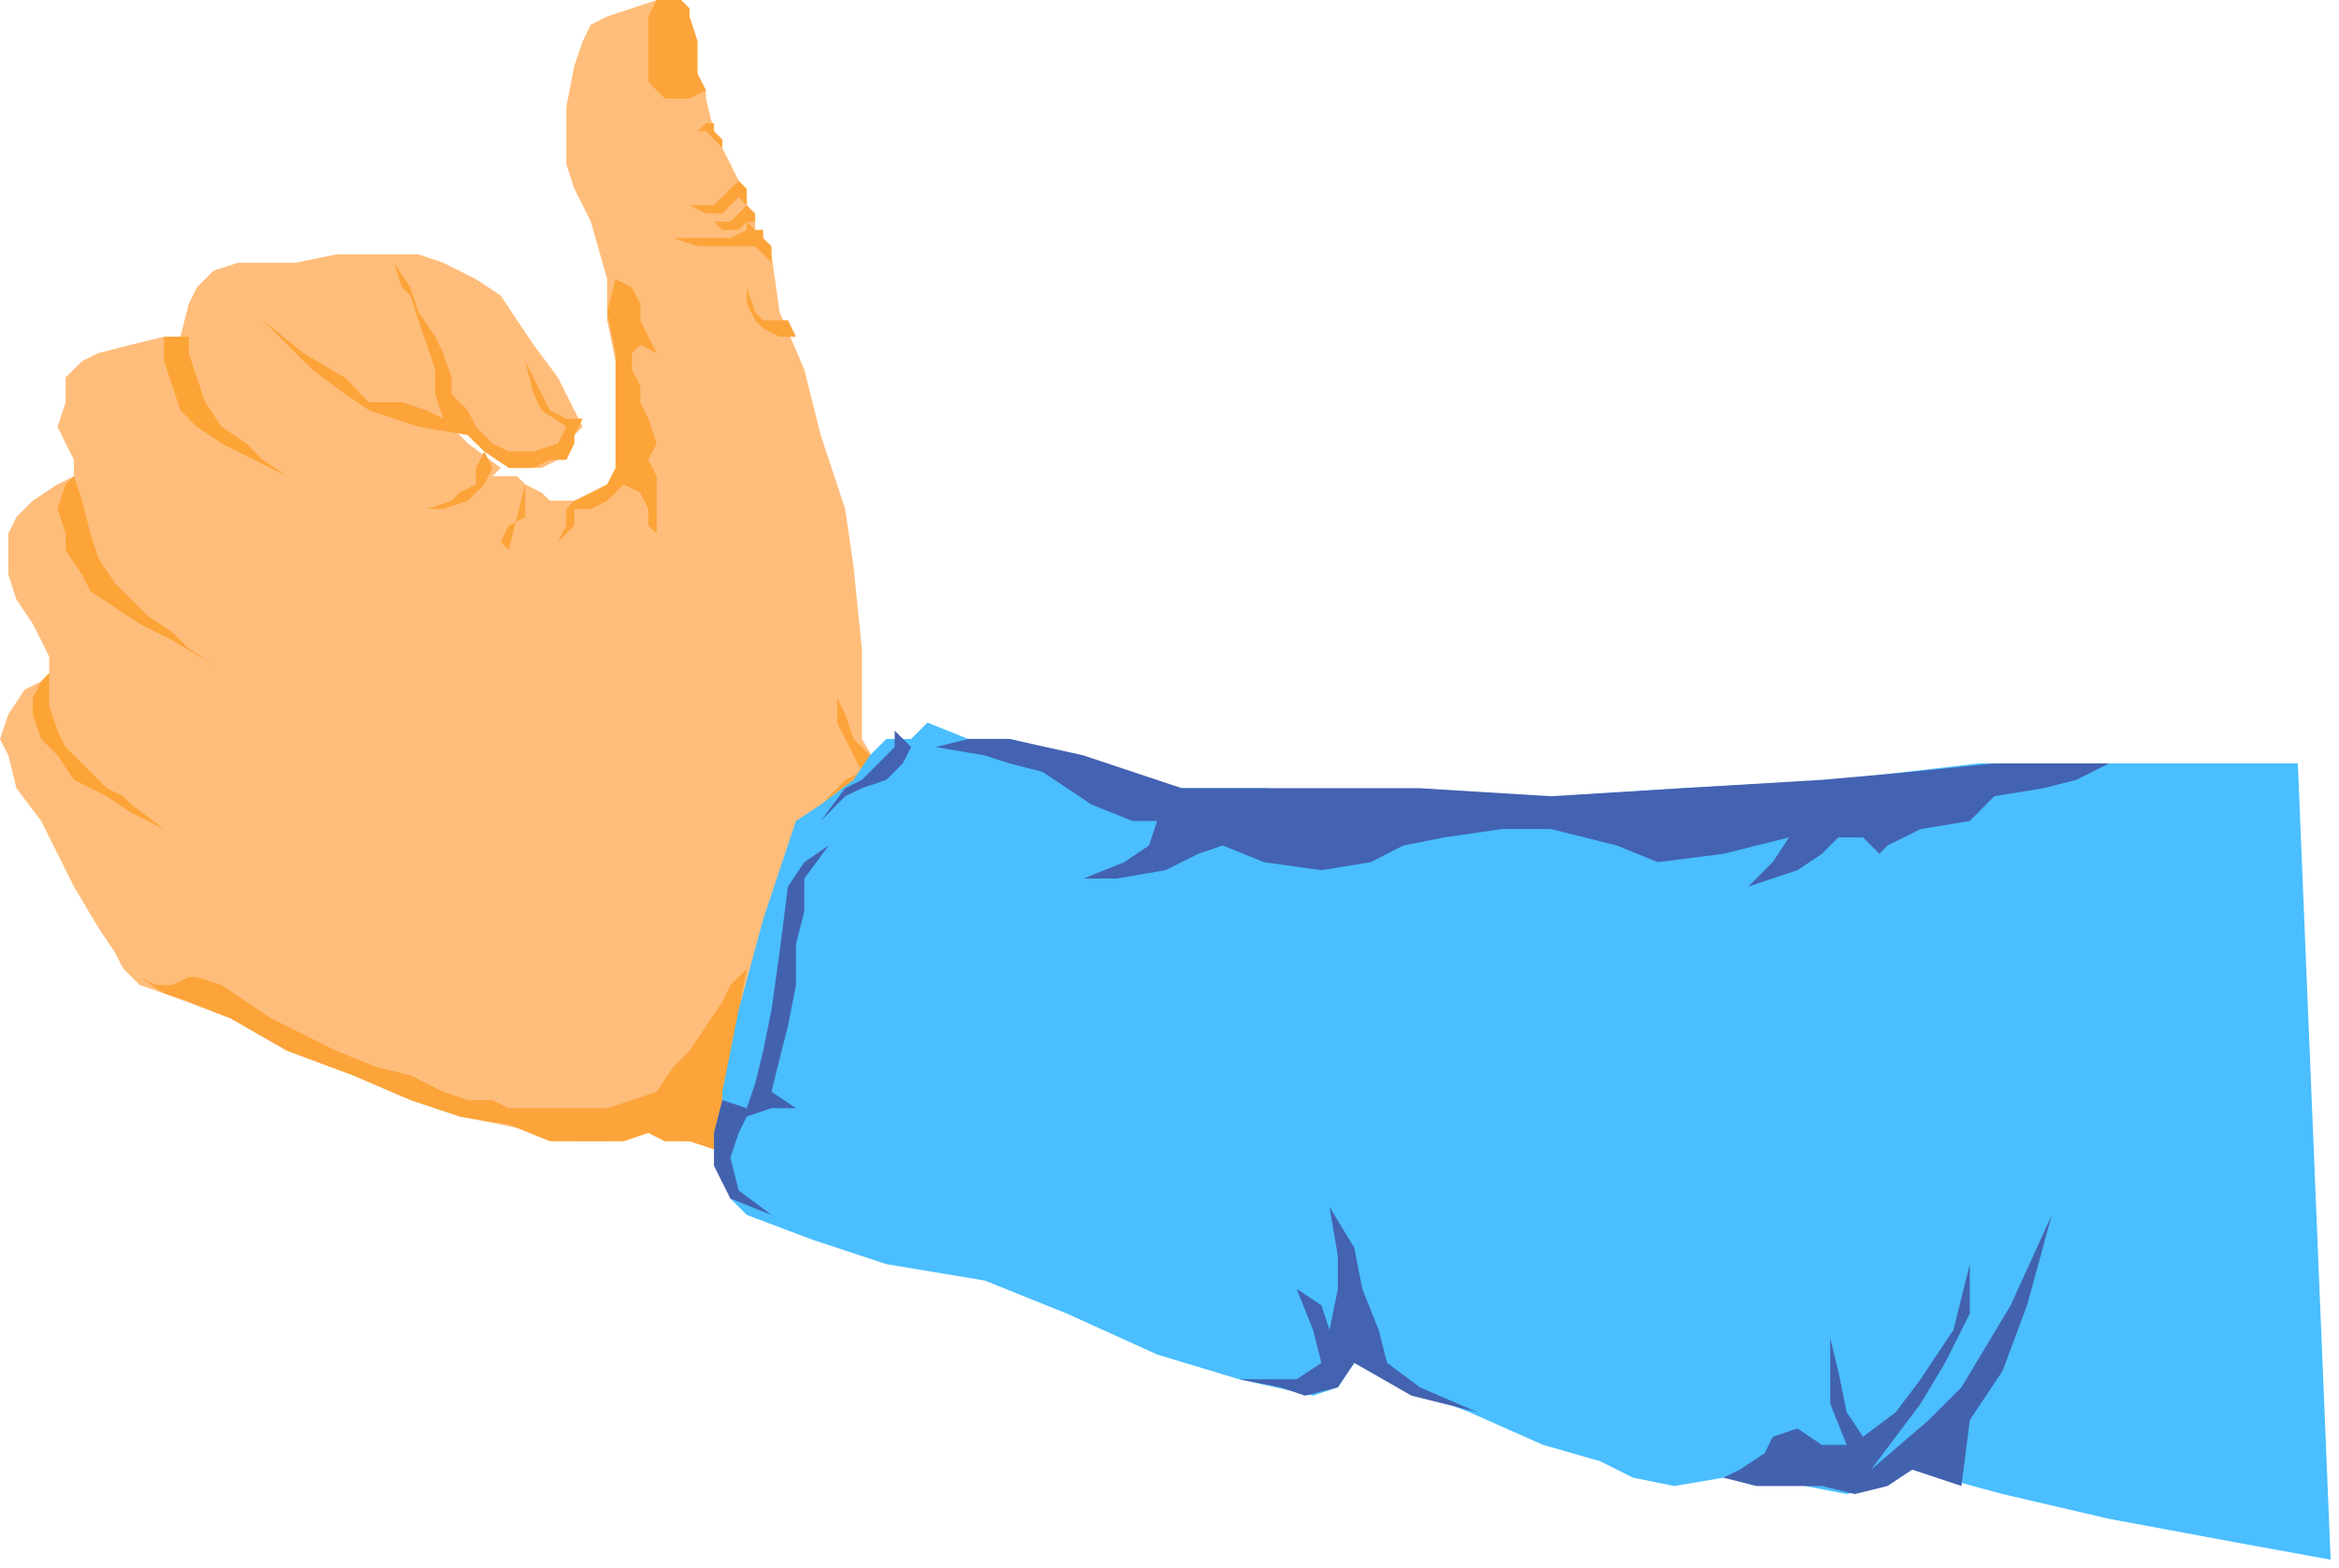 <?xml version="1.0" encoding="UTF-8" standalone="no"?>
<svg
   xmlns:ooo="http://xml.openoffice.org/svg/export"
   xmlns:dc="http://purl.org/dc/elements/1.1/"
   xmlns:cc="http://creativecommons.org/ns#"
   xmlns:rdf="http://www.w3.org/1999/02/22-rdf-syntax-ns#"
   xmlns:svg="http://www.w3.org/2000/svg"
   xmlns="http://www.w3.org/2000/svg"
   xmlns:sodipodi="http://sodipodi.sourceforge.net/DTD/sodipodi-0.dtd"
   xmlns:inkscape="http://www.inkscape.org/namespaces/inkscape"
   version="1.2"
   width="75.58mm"
   height="50.67mm"
   viewBox="0 0 7558 5067"
   preserveAspectRatio="xMidYMid"
   xml:space="preserve"
   id="svg104"
   sodipodi:docname="arm.svg"
   style="fill-rule:evenodd;stroke-width:28.222;stroke-linejoin:round"
   inkscape:version="0.92.5 (2060ec1f9f, 2020-04-08)"><sodipodi:namedview
   pagecolor="#ffffff"
   bordercolor="#666666"
   borderopacity="1"
   objecttolerance="10"
   gridtolerance="10"
   guidetolerance="10"
   inkscape:pageopacity="0"
   inkscape:pageshadow="2"
   inkscape:window-width="664"
   inkscape:window-height="487"
   id="namedview106"
   showgrid="false"
   inkscape:zoom="0.2102413"
   inkscape:cx="142.82835"
   inkscape:cy="95.735431"
   inkscape:window-x="0"
   inkscape:window-y="0"
   inkscape:window-maximized="0"
   inkscape:current-layer="svg104" />
 <defs
   class="ClipPathGroup"
   id="defs8">
  <clipPath
   id="presentation_clip_path"
   clipPathUnits="userSpaceOnUse">
   <rect
   x="0"
   y="0"
   width="21000"
   height="29700"
   id="rect2" />
  </clipPath>
  <clipPath
   id="presentation_clip_path_shrink"
   clipPathUnits="userSpaceOnUse">
   <rect
   x="21"
   y="29"
   width="20958"
   height="29641"
   id="rect5" />
  </clipPath>
 </defs>
 <defs
   class="TextShapeIndex"
   id="defs12">
  <g
   ooo:slide="id1"
   ooo:id-list="id3"
   id="g10" />
 </defs>
 <defs
   class="EmbeddedBulletChars"
   id="defs44">
  <g
   id="bullet-char-template-57356"
   transform="matrix(4.8828125e-4,0,0,-4.8828125e-4,0,0)">
   <path
   d="M 580,1141 1163,571 580,0 -4,571 Z"
   id="path14"
   inkscape:connector-curvature="0" />
  </g>
  <g
   id="bullet-char-template-57354"
   transform="matrix(4.8828125e-4,0,0,-4.8828125e-4,0,0)">
   <path
   d="M 8,1128 H 1137 V 0 H 8 Z"
   id="path17"
   inkscape:connector-curvature="0" />
  </g>
  <g
   id="bullet-char-template-10146"
   transform="matrix(4.8828125e-4,0,0,-4.8828125e-4,0,0)">
   <path
   d="M 174,0 602,739 174,1481 1456,739 Z M 1358,739 309,1346 659,739 Z"
   id="path20"
   inkscape:connector-curvature="0" />
  </g>
  <g
   id="bullet-char-template-10132"
   transform="matrix(4.8828125e-4,0,0,-4.8828125e-4,0,0)">
   <path
   d="M 2015,739 1276,0 H 717 l 543,543 H 174 v 393 h 1086 l -543,545 h 557 z"
   id="path23"
   inkscape:connector-curvature="0" />
  </g>
  <g
   id="bullet-char-template-10007"
   transform="matrix(4.8828125e-4,0,0,-4.8828125e-4,0,0)">
   <path
   d="m 0,-2 c -7,16 -16,29 -25,39 l 381,530 c -94,256 -141,385 -141,387 0,25 13,38 40,38 9,0 21,-2 34,-5 21,4 42,12 65,25 l 27,-13 111,-251 280,301 64,-25 24,25 c 21,-10 41,-24 62,-43 C 886,937 835,863 770,784 769,783 710,716 594,584 L 774,223 c 0,-27 -21,-55 -63,-84 l 16,-20 C 717,90 699,76 672,76 641,76 570,178 457,381 L 164,-76 c -22,-34 -53,-51 -92,-51 -42,0 -63,17 -64,51 -7,9 -10,24 -10,44 0,9 1,19 2,30 z"
   id="path26"
   inkscape:connector-curvature="0" />
  </g>
  <g
   id="bullet-char-template-10004"
   transform="matrix(4.8828125e-4,0,0,-4.8828125e-4,0,0)">
   <path
   d="M 285,-33 C 182,-33 111,30 74,156 52,228 41,333 41,471 c 0,78 14,145 41,201 34,71 87,106 158,106 53,0 88,-31 106,-94 l 23,-176 c 8,-64 28,-97 59,-98 l 735,706 c 11,11 33,17 66,17 42,0 63,-15 63,-46 V 965 c 0,-36 -10,-64 -30,-84 L 442,47 C 390,-6 338,-33 285,-33 Z"
   id="path29"
   inkscape:connector-curvature="0" />
  </g>
  <g
   id="bullet-char-template-9679"
   transform="matrix(4.8828125e-4,0,0,-4.8828125e-4,0,0)">
   <path
   d="M 813,0 C 632,0 489,54 383,161 276,268 223,411 223,592 c 0,181 53,324 160,431 106,107 249,161 430,161 179,0 323,-54 432,-161 108,-107 162,-251 162,-431 0,-180 -54,-324 -162,-431 C 1136,54 992,0 813,0 Z"
   id="path32"
   inkscape:connector-curvature="0" />
  </g>
  <g
   id="bullet-char-template-8226"
   transform="matrix(4.8828125e-4,0,0,-4.8828125e-4,0,0)">
   <path
   d="m 346,457 c -73,0 -137,26 -191,78 -54,51 -81,114 -81,188 0,73 27,136 81,188 54,52 118,78 191,78 73,0 134,-26 185,-79 51,-51 77,-114 77,-187 0,-75 -25,-137 -76,-188 -50,-52 -112,-78 -186,-78 z"
   id="path35"
   inkscape:connector-curvature="0" />
  </g>
  <g
   id="bullet-char-template-8211"
   transform="matrix(4.8828125e-4,0,0,-4.8828125e-4,0,0)">
   <path
   d="M -4,459 H 1135 V 606 H -4 Z"
   id="path38"
   inkscape:connector-curvature="0" />
  </g>
  <g
   id="bullet-char-template-61548"
   transform="matrix(4.8828125e-4,0,0,-4.8828125e-4,0,0)">
   <path
   d="m 173,740 c 0,163 58,303 173,419 116,115 255,173 419,173 163,0 302,-58 418,-173 116,-116 174,-256 174,-419 0,-163 -58,-303 -174,-418 C 1067,206 928,148 765,148 601,148 462,206 346,322 231,437 173,577 173,740 Z"
   id="path41"
   inkscape:connector-curvature="0" />
  </g>
 </defs>
 <g
   id="g49"
   transform="translate(-6721,-12316)">
  <g
   id="id2"
   class="Master_Slide">
   <g
   id="bg-id2"
   class="Background" />
   <g
   id="bo-id2"
   class="BackgroundObjects" />
  </g>
 </g>
 <g
   class="SlideGroup"
   id="g102"
   transform="translate(-6721,-12316)">
  <g
   id="g100">
   <g
   id="container-id1">
    <g
   id="id1"
   class="Slide"
   clip-path="url(#presentation_clip_path)">
     <g
   class="Page"
   id="g96">
      <g
   class="Graphic"
   id="g94">
       <g
   id="id3">
        <rect
   class="BoundingBox"
   x="6721"
   y="12316"
   width="7558"
   height="5067"
   id="rect51"
   style="fill:none;stroke:none" />
        <path
   d="m 9108,16030 -106,-26 h -80 l -79,-27 h -53 l -107,27 h -106 l -106,-27 -132,-27 -133,-26 -133,-53 -185,-80 -186,-79 -238,-106 -213,-80 -79,-27 -53,-53 -27,-53 -53,-79 -79,-133 -106,-212 -80,-106 -26,-106 -27,-53 27,-80 53,-80 53,-26 26,-27 v -53 l -26,-53 -27,-53 -53,-79 -26,-80 v -53 -80 l 26,-53 53,-53 80,-53 53,-26 v -53 l -27,-53 -26,-54 26,-79 v -80 l 53,-53 53,-26 106,-27 106,-26 h 53 l 27,-106 26,-53 54,-54 79,-26 h 80 106 l 132,-27 h 186 79 l 80,27 106,53 80,53 53,80 53,79 79,106 53,106 27,53 -27,27 -26,53 -27,27 -53,26 h -53 -53 l -53,-53 -53,-26 -26,-27 -53,-27 53,54 106,79 -27,27 h 27 53 l 26,26 53,27 27,26 h 79 53 l 53,-53 27,-26 v -53 -53 -133 -133 l -27,-132 v -133 l -53,-186 -53,-106 -26,-79 v -186 l 26,-133 27,-79 26,-53 53,-27 80,-26 80,-27 79,27 27,26 26,186 27,53 v 26 l 26,106 80,160 26,53 v 53 h 27 v 26 27 l 53,79 26,186 80,186 53,212 79,239 27,185 27,266 v 265 27 l 79,132 -318,292 z"
   id="path53"
   inkscape:connector-curvature="0"
   style="fill:#ffbd7b;stroke:none" />
        <path
   d="m 9028,16030 -79,-26 h -80 l -53,-27 -80,27 h -53 -79 -106 l -133,-54 -159,-26 -159,-53 -186,-80 -212,-79 -185,-106 -133,-53 -80,-27 -79,-53 53,26 h 53 l 53,-26 h 26 l 80,26 80,54 79,53 106,53 106,53 133,53 106,26 106,53 80,27 h 79 l 53,26 h 106 106 106 l 80,-26 80,-27 53,-79 53,-53 53,-80 53,-79 26,-54 53,-53 z"
   id="path55"
   inkscape:connector-curvature="0"
   style="fill:#fca43a;stroke:none" />
        <path
   d="m 6854,14518 -27,53 v 53 l 27,80 53,53 53,79 106,53 79,53 106,53 -106,-79 -26,-27 -53,-26 -53,-53 -27,-27 -53,-53 -26,-53 -27,-80 v -53 -53 z"
   id="path57"
   inkscape:connector-curvature="0"
   style="fill:#fca435;stroke:none" />
        <path
   d="m 6933,13881 -26,80 26,79 v 53 l 53,80 27,53 79,53 80,53 106,53 133,80 -80,-53 -53,-53 -80,-53 -53,-53 -53,-53 -53,-80 -26,-80 -27,-106 -26,-79 z"
   id="path59"
   inkscape:connector-curvature="0"
   style="fill:#fca437;stroke:none" />
        <path
   d="m 7649,13855 -106,-53 -106,-53 -80,-54 -53,-53 -26,-79 -27,-80 v -79 h 27 53 v 53 l 26,79 27,80 53,79 80,54 53,53 z"
   id="path61"
   inkscape:connector-curvature="0"
   style="fill:#fca436;stroke:none" />
        <path
   d="m 8233,13722 -160,-27 -159,-53 -79,-53 -106,-79 -80,-80 -79,-79 132,106 133,79 79,80 h 106 l 80,26 53,27 -26,-80 v -79 l -27,-80 -27,-79 -26,-80 -27,-26 -26,-80 53,80 26,79 54,80 26,53 27,79 v 53 l 53,53 26,53 53,54 53,26 h 80 l 79,-26 27,-54 -80,-53 -26,-53 -27,-106 v -53 53 l 27,53 26,53 27,53 53,27 h 53 l -27,53 v 27 l -26,53 h -53 l -53,26 h -80 l -79,-53 z"
   id="path63"
   inkscape:connector-curvature="0"
   style="fill:#fca43a;stroke:none" />
        <path
   d="m 8286,13775 -27,53 v 53 l -53,27 -26,26 -80,27 h 53 l 80,-27 53,-53 26,-53 z"
   id="path65"
   inkscape:connector-curvature="0"
   style="fill:#fca43a;stroke:none" />
        <path
   d="m 8418,13881 v 53 53 l -53,27 -26,53 26,26 z"
   id="path67"
   inkscape:connector-curvature="0"
   style="fill:#fca43a;stroke:none" />
        <path
   d="m 8710,13218 -27,106 27,133 v 159 159 53 l -27,53 -53,27 -53,26 -26,27 v 53 l -27,53 53,-53 v -53 h 53 l 53,-27 27,-26 26,-27 54,27 26,53 v 53 l 27,26 v -53 -79 -53 l -27,-53 27,-53 -27,-80 -26,-53 v -53 l -27,-53 v -53 l 27,-27 53,27 -27,-53 -26,-53 v -53 l -27,-53 z"
   id="path69"
   inkscape:connector-curvature="0"
   style="fill:#fca438;stroke:none" />
        <path
   d="m 9267,13351 h -27 -53 l -26,-27 -27,-79 v 53 l 27,53 26,26 53,27 h 53 z"
   id="path71"
   inkscape:connector-curvature="0"
   style="fill:#fca43a;stroke:none" />
        <path
   d="m 9585,14863 -26,-53 -27,-53 -26,-27 -27,-26 -27,-80 -26,-53 v 80 l 26,53 27,53 27,53 -54,26 -26,27 -27,26 -53,80 -26,79 z"
   id="path73"
   inkscape:connector-curvature="0"
   style="fill:#fca43a;stroke:none" />
        <path
   d="m 9002,12608 -53,26 h -27 -53 l -26,-26 -27,-27 v -53 -79 -53 -27 l 27,-53 h 26 53 l 27,27 v 26 l 26,80 v 26 80 z"
   id="path75"
   inkscape:connector-curvature="0"
   style="fill:#fca439;stroke:none" />
        <path
   d="m 9214,13165 v -53 l -27,-27 v -26 h -26 l -27,-27 h 27 v -26 l -27,-27 v -26 -27 l -26,-26 -27,26 -26,27 -27,26 h -53 -26 l -53,-26 53,26 53,27 h 53 l 26,-27 27,-26 26,26 -26,27 -27,26 h -26 -27 l 27,27 h 53 l 26,-27 v 27 l -53,26 h -53 -53 -79 l -53,-26 53,26 79,27 h 27 53 53 53 l 26,26 z"
   id="path77"
   inkscape:connector-curvature="0"
   style="fill:#fca43a;stroke:none" />
        <path
   d="m 9055,12794 v -27 l -27,-27 v -26 h -26 l -27,26 h -26 26 27 z"
   id="path79"
   inkscape:connector-curvature="0"
   style="fill:#fca43a;stroke:none" />
        <path
   d="m 12900,17065 -106,53 -106,26 -133,-26 -132,-27 h -133 l -159,27 -133,-27 -106,-53 -185,-53 -239,-106 -212,-80 -159,-79 -53,79 -80,27 -239,-53 -265,-80 -291,-132 -266,-107 -318,-53 -239,-79 -212,-80 -53,-53 -26,-159 v -186 l 53,-265 79,-292 106,-318 80,-53 106,-80 53,-79 53,-53 h 80 l 53,-53 132,53 h 133 l 106,26 239,80 212,53 h 265 l 424,26 h 531 l 397,-26 504,-27 451,-53 h 557 477 l 106,2573 -291,-53 -425,-79 -344,-80 z"
   id="path81"
   inkscape:connector-curvature="0"
   style="fill:#4abefe;stroke:none" />
        <path
   d="m 13536,14783 h -371 l -265,27 -292,26 -451,27 -424,26 -424,-26 h -478 -291 l -318,-106 -239,-53 h -133 l -106,26 159,27 80,26 106,27 80,53 79,53 133,53 h 79 l -26,79 -80,54 -132,53 h 106 l 159,-27 106,-53 79,-27 133,54 186,26 159,-26 106,-54 132,-26 186,-27 h 159 l 212,53 133,54 212,-27 212,-53 -53,80 -79,79 159,-53 79,-53 53,-53 h 80 l 53,53 26,-27 107,-53 159,-26 79,-80 159,-26 106,-27 z"
   id="path83"
   inkscape:connector-curvature="0"
   style="fill:#4362b1;stroke:none" />
        <path
   d="m 10938,16826 106,-27 53,-79 185,106 212,53 -185,-80 -106,-79 -27,-106 -53,-133 -26,-133 -80,-132 27,159 v 106 l -27,133 -26,-80 -80,-53 53,133 27,106 -80,53 h -186 l 133,26 z"
   id="path85"
   inkscape:connector-curvature="0"
   style="fill:#4362af;stroke:none" />
        <path
   d="m 12502,17118 h 106 l 106,26 106,-26 80,-53 159,53 27,-213 106,-159 79,-212 80,-292 -133,292 -159,265 -106,106 -186,160 160,-213 79,-132 80,-159 v -160 l -53,213 -53,79 -53,80 -80,106 -106,80 -53,-80 -27,-133 -26,-106 v 212 l 53,133 h -80 l -79,-53 -80,27 -26,53 -80,53 -53,26 106,27 z"
   id="path87"
   inkscape:connector-curvature="0"
   style="fill:#4362ad;stroke:none" />
        <path
   d="m 9081,16189 -53,-106 v -106 l 27,-106 79,26 27,-79 26,-106 27,-133 26,-186 27,-212 53,-79 79,-54 -79,107 v 106 l -27,106 v 132 l -26,133 -27,106 -26,106 79,53 h -79 l -80,27 -26,53 -27,80 27,106 106,79 z"
   id="path89"
   inkscape:connector-curvature="0"
   style="fill:#4362ae;stroke:none" />
        <path
   d="m 9665,14730 -53,-53 v 53 l -53,53 -53,53 -54,27 -79,106 79,-80 54,-26 79,-27 53,-53 z"
   id="path91"
   inkscape:connector-curvature="0"
   style="fill:#4362b1;stroke:none" />
       </g>
      </g>
     </g>
    </g>
   </g>
  </g>
 </g>
</svg>